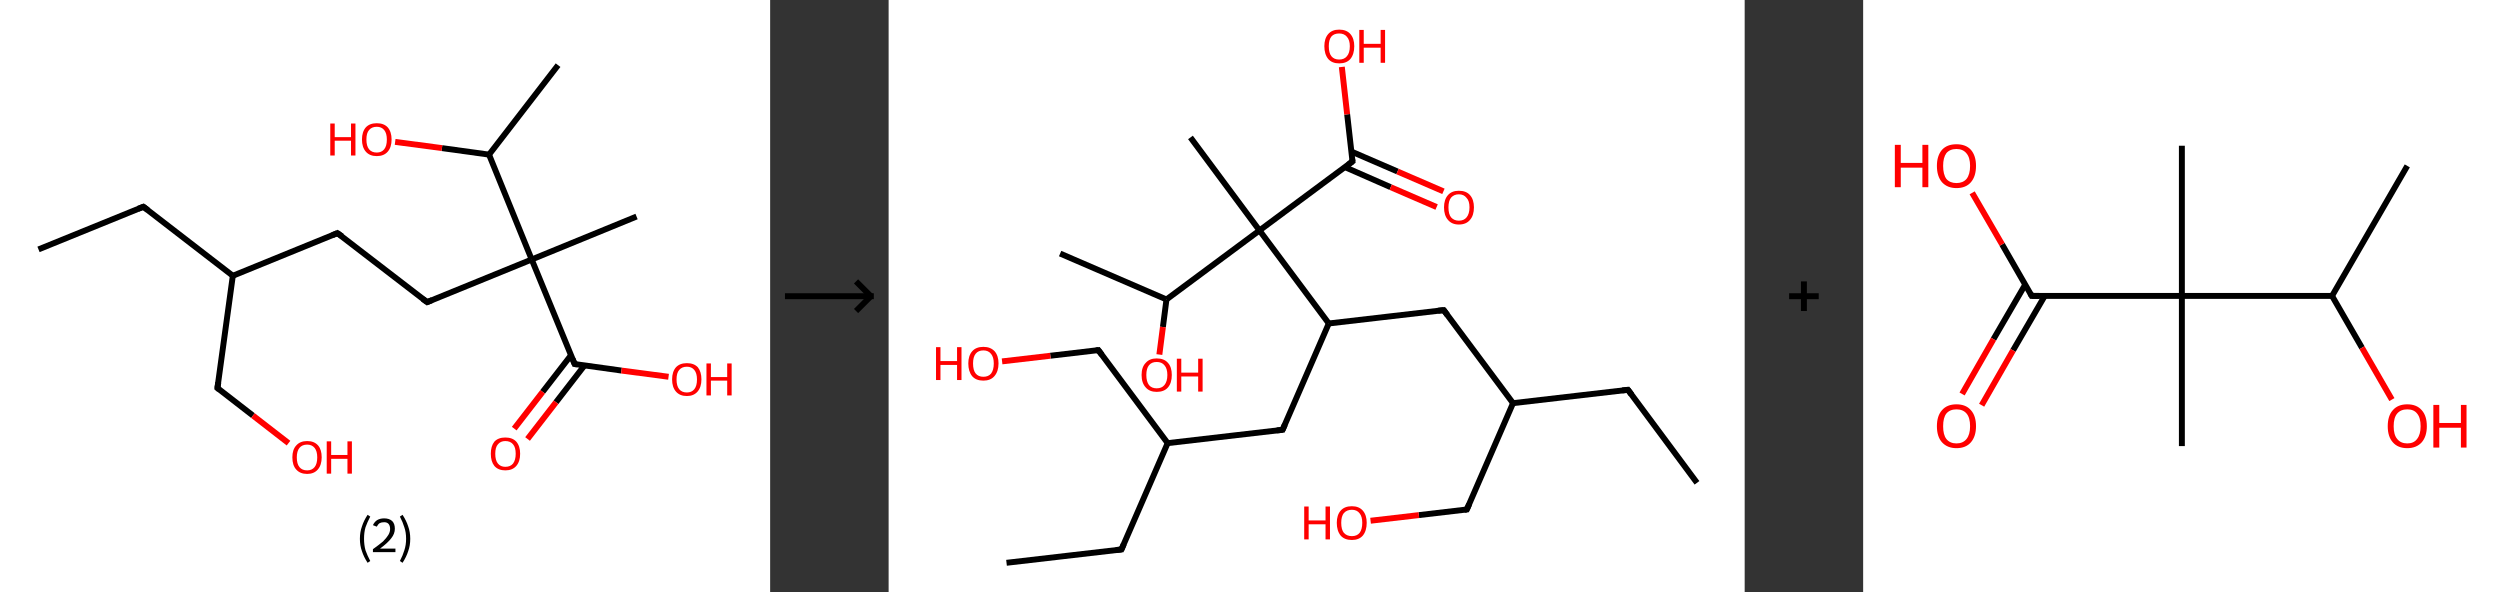 <?xml version='1.0' encoding='ASCII' standalone='yes'?>
<svg xmlns="http://www.w3.org/2000/svg" xmlns:xlink="http://www.w3.org/1999/xlink" version="1.1" width="844.0px" viewBox="0 0 844.0 200.0" height="200.0px">
  <rect x="0" y="0" width="844.0" height="200.0" fill="#333333" stroke="none"/>
  <g>
    <g transform="translate(0, 0) scale(1 1) "><!-- END OF HEADER -->
<rect style="opacity:1.0;fill:#FFFFFF;stroke:none" width="260.0" height="200.0" x="0.0" y="0.0"> </rect>
<path class="bond-0 atom-0 atom-1" d="M 13.0,84.2 L 48.4,69.8" style="fill:none;fill-rule:evenodd;stroke:#000000;stroke-width:2.0px;stroke-linecap:butt;stroke-linejoin:miter;stroke-opacity:1"/>
<path class="bond-1 atom-1 atom-2" d="M 48.4,69.8 L 78.6,93.1" style="fill:none;fill-rule:evenodd;stroke:#000000;stroke-width:2.0px;stroke-linecap:butt;stroke-linejoin:miter;stroke-opacity:1"/>
<path class="bond-2 atom-2 atom-3" d="M 78.6,93.1 L 73.4,131.0" style="fill:none;fill-rule:evenodd;stroke:#000000;stroke-width:2.0px;stroke-linecap:butt;stroke-linejoin:miter;stroke-opacity:1"/>
<path class="bond-3 atom-3 atom-4" d="M 73.4,131.0 L 85.4,140.3" style="fill:none;fill-rule:evenodd;stroke:#000000;stroke-width:2.0px;stroke-linecap:butt;stroke-linejoin:miter;stroke-opacity:1"/>
<path class="bond-3 atom-3 atom-4" d="M 85.4,140.3 L 97.4,149.6" style="fill:none;fill-rule:evenodd;stroke:#FF0000;stroke-width:2.0px;stroke-linecap:butt;stroke-linejoin:miter;stroke-opacity:1"/>
<path class="bond-4 atom-2 atom-5" d="M 78.6,93.1 L 113.9,78.7" style="fill:none;fill-rule:evenodd;stroke:#000000;stroke-width:2.0px;stroke-linecap:butt;stroke-linejoin:miter;stroke-opacity:1"/>
<path class="bond-5 atom-5 atom-6" d="M 113.9,78.7 L 144.2,102.0" style="fill:none;fill-rule:evenodd;stroke:#000000;stroke-width:2.0px;stroke-linecap:butt;stroke-linejoin:miter;stroke-opacity:1"/>
<path class="bond-6 atom-6 atom-7" d="M 144.2,102.0 L 179.5,87.6" style="fill:none;fill-rule:evenodd;stroke:#000000;stroke-width:2.0px;stroke-linecap:butt;stroke-linejoin:miter;stroke-opacity:1"/>
<path class="bond-7 atom-7 atom-8" d="M 179.5,87.6 L 214.9,73.1" style="fill:none;fill-rule:evenodd;stroke:#000000;stroke-width:2.0px;stroke-linecap:butt;stroke-linejoin:miter;stroke-opacity:1"/>
<path class="bond-8 atom-7 atom-9" d="M 179.5,87.6 L 194.0,122.9" style="fill:none;fill-rule:evenodd;stroke:#000000;stroke-width:2.0px;stroke-linecap:butt;stroke-linejoin:miter;stroke-opacity:1"/>
<path class="bond-9 atom-9 atom-10" d="M 192.8,119.9 L 183.2,132.3" style="fill:none;fill-rule:evenodd;stroke:#000000;stroke-width:2.0px;stroke-linecap:butt;stroke-linejoin:miter;stroke-opacity:1"/>
<path class="bond-9 atom-9 atom-10" d="M 183.2,132.3 L 173.6,144.7" style="fill:none;fill-rule:evenodd;stroke:#FF0000;stroke-width:2.0px;stroke-linecap:butt;stroke-linejoin:miter;stroke-opacity:1"/>
<path class="bond-9 atom-9 atom-10" d="M 197.3,123.4 L 187.7,135.8" style="fill:none;fill-rule:evenodd;stroke:#000000;stroke-width:2.0px;stroke-linecap:butt;stroke-linejoin:miter;stroke-opacity:1"/>
<path class="bond-9 atom-9 atom-10" d="M 187.7,135.8 L 178.1,148.2" style="fill:none;fill-rule:evenodd;stroke:#FF0000;stroke-width:2.0px;stroke-linecap:butt;stroke-linejoin:miter;stroke-opacity:1"/>
<path class="bond-10 atom-9 atom-11" d="M 194.0,122.9 L 209.8,125.1" style="fill:none;fill-rule:evenodd;stroke:#000000;stroke-width:2.0px;stroke-linecap:butt;stroke-linejoin:miter;stroke-opacity:1"/>
<path class="bond-10 atom-9 atom-11" d="M 209.8,125.1 L 225.7,127.2" style="fill:none;fill-rule:evenodd;stroke:#FF0000;stroke-width:2.0px;stroke-linecap:butt;stroke-linejoin:miter;stroke-opacity:1"/>
<path class="bond-11 atom-7 atom-12" d="M 179.5,87.6 L 165.1,52.2" style="fill:none;fill-rule:evenodd;stroke:#000000;stroke-width:2.0px;stroke-linecap:butt;stroke-linejoin:miter;stroke-opacity:1"/>
<path class="bond-12 atom-12 atom-13" d="M 165.1,52.2 L 188.4,22.0" style="fill:none;fill-rule:evenodd;stroke:#000000;stroke-width:2.0px;stroke-linecap:butt;stroke-linejoin:miter;stroke-opacity:1"/>
<path class="bond-13 atom-12 atom-14" d="M 165.1,52.2 L 149.2,50.0" style="fill:none;fill-rule:evenodd;stroke:#000000;stroke-width:2.0px;stroke-linecap:butt;stroke-linejoin:miter;stroke-opacity:1"/>
<path class="bond-13 atom-12 atom-14" d="M 149.2,50.0 L 133.4,47.9" style="fill:none;fill-rule:evenodd;stroke:#FF0000;stroke-width:2.0px;stroke-linecap:butt;stroke-linejoin:miter;stroke-opacity:1"/>
<path d="M 46.6,70.5 L 48.4,69.8 L 49.9,70.9" style="fill:none;stroke:#000000;stroke-width:2.0px;stroke-linecap:butt;stroke-linejoin:miter;stroke-opacity:1;"/>
<path d="M 73.7,129.1 L 73.4,131.0 L 74.0,131.5" style="fill:none;stroke:#000000;stroke-width:2.0px;stroke-linecap:butt;stroke-linejoin:miter;stroke-opacity:1;"/>
<path d="M 112.2,79.4 L 113.9,78.7 L 115.5,79.8" style="fill:none;stroke:#000000;stroke-width:2.0px;stroke-linecap:butt;stroke-linejoin:miter;stroke-opacity:1;"/>
<path d="M 142.7,100.9 L 144.2,102.0 L 145.9,101.3" style="fill:none;stroke:#000000;stroke-width:2.0px;stroke-linecap:butt;stroke-linejoin:miter;stroke-opacity:1;"/>
<path d="M 193.3,121.2 L 194.0,122.9 L 194.8,123.0" style="fill:none;stroke:#000000;stroke-width:2.0px;stroke-linecap:butt;stroke-linejoin:miter;stroke-opacity:1;"/>
<path class="atom-4" d="M 98.7 154.4 Q 98.7 151.8, 100.0 150.4 Q 101.3 148.9, 103.7 148.9 Q 106.1 148.9, 107.4 150.4 Q 108.6 151.8, 108.6 154.4 Q 108.6 157.0, 107.3 158.5 Q 106.0 160.0, 103.7 160.0 Q 101.3 160.0, 100.0 158.5 Q 98.7 157.1, 98.7 154.4 M 103.7 158.8 Q 105.3 158.8, 106.2 157.7 Q 107.1 156.6, 107.1 154.4 Q 107.1 152.3, 106.2 151.2 Q 105.3 150.1, 103.7 150.1 Q 102.0 150.1, 101.1 151.2 Q 100.2 152.3, 100.2 154.4 Q 100.2 156.6, 101.1 157.7 Q 102.0 158.8, 103.7 158.8 " fill="#FF0000"/>
<path class="atom-4" d="M 110.3 149.0 L 111.8 149.0 L 111.8 153.6 L 117.3 153.6 L 117.3 149.0 L 118.8 149.0 L 118.8 159.9 L 117.3 159.9 L 117.3 154.9 L 111.8 154.9 L 111.8 159.9 L 110.3 159.9 L 110.3 149.0 " fill="#FF0000"/>
<path class="atom-10" d="M 165.7 153.2 Q 165.7 150.6, 166.9 149.1 Q 168.2 147.7, 170.6 147.7 Q 173.0 147.7, 174.3 149.1 Q 175.6 150.6, 175.6 153.2 Q 175.6 155.8, 174.3 157.3 Q 173.0 158.8, 170.6 158.8 Q 168.2 158.8, 166.9 157.3 Q 165.7 155.8, 165.7 153.2 M 170.6 157.6 Q 172.3 157.6, 173.2 156.5 Q 174.1 155.3, 174.1 153.2 Q 174.1 151.0, 173.2 150.0 Q 172.3 148.9, 170.6 148.9 Q 169.0 148.9, 168.1 150.0 Q 167.2 151.0, 167.2 153.2 Q 167.2 155.4, 168.1 156.5 Q 169.0 157.6, 170.6 157.6 " fill="#FF0000"/>
<path class="atom-11" d="M 226.9 128.1 Q 226.9 125.5, 228.2 124.0 Q 229.5 122.6, 231.9 122.6 Q 234.3 122.6, 235.6 124.0 Q 236.8 125.5, 236.8 128.1 Q 236.8 130.7, 235.5 132.2 Q 234.2 133.7, 231.9 133.7 Q 229.5 133.7, 228.2 132.2 Q 226.9 130.7, 226.9 128.1 M 231.9 132.5 Q 233.5 132.5, 234.4 131.4 Q 235.3 130.3, 235.3 128.1 Q 235.3 126.0, 234.4 124.9 Q 233.5 123.8, 231.9 123.8 Q 230.2 123.8, 229.3 124.9 Q 228.4 125.9, 228.4 128.1 Q 228.4 130.3, 229.3 131.4 Q 230.2 132.5, 231.9 132.5 " fill="#FF0000"/>
<path class="atom-11" d="M 238.5 122.7 L 240.0 122.7 L 240.0 127.3 L 245.5 127.3 L 245.5 122.7 L 247.0 122.7 L 247.0 133.5 L 245.5 133.5 L 245.5 128.5 L 240.0 128.5 L 240.0 133.5 L 238.5 133.5 L 238.5 122.7 " fill="#FF0000"/>
<path class="atom-14" d="M 111.5 41.7 L 113.0 41.7 L 113.0 46.3 L 118.5 46.3 L 118.5 41.7 L 120.0 41.7 L 120.0 52.5 L 118.5 52.5 L 118.5 47.5 L 113.0 47.5 L 113.0 52.5 L 111.5 52.5 L 111.5 41.7 " fill="#FF0000"/>
<path class="atom-14" d="M 122.2 47.1 Q 122.2 44.5, 123.5 43.0 Q 124.8 41.6, 127.2 41.6 Q 129.6 41.6, 130.9 43.0 Q 132.2 44.5, 132.2 47.1 Q 132.2 49.7, 130.9 51.2 Q 129.6 52.7, 127.2 52.7 Q 124.8 52.7, 123.5 51.2 Q 122.2 49.7, 122.2 47.1 M 127.2 51.5 Q 128.8 51.5, 129.7 50.4 Q 130.6 49.3, 130.6 47.1 Q 130.6 45.0, 129.7 43.9 Q 128.8 42.8, 127.2 42.8 Q 125.5 42.8, 124.6 43.9 Q 123.7 44.9, 123.7 47.1 Q 123.7 49.3, 124.6 50.4 Q 125.5 51.5, 127.2 51.5 " fill="#FF0000"/>
<path class="legend" d="M 121.5 181.9 Q 121.5 179.6, 122.2 177.7 Q 122.8 175.8, 124.1 173.8 L 125.0 174.4 Q 124.0 176.3, 123.4 178.0 Q 122.9 179.7, 122.9 181.9 Q 122.9 184.0, 123.4 185.8 Q 124.0 187.5, 125.0 189.4 L 124.1 190.0 Q 122.8 188.0, 122.2 186.1 Q 121.5 184.2, 121.5 181.9 " fill="#000000"/>
<path class="legend" d="M 125.9 177.3 Q 126.4 176.2, 127.3 175.6 Q 128.3 175.0, 129.7 175.0 Q 131.4 175.0, 132.4 175.9 Q 133.3 176.8, 133.3 178.5 Q 133.3 180.2, 132.1 181.7 Q 130.9 183.3, 128.3 185.2 L 133.5 185.2 L 133.5 186.4 L 125.9 186.4 L 125.9 185.4 Q 128.0 183.9, 129.3 182.8 Q 130.5 181.6, 131.1 180.6 Q 131.7 179.6, 131.7 178.6 Q 131.7 177.5, 131.2 176.9 Q 130.7 176.3, 129.7 176.3 Q 128.8 176.3, 128.2 176.6 Q 127.6 177.0, 127.2 177.8 L 125.9 177.3 " fill="#000000"/>
<path class="legend" d="M 138.5 181.9 Q 138.5 184.2, 137.8 186.1 Q 137.2 188.0, 135.9 190.0 L 135.0 189.4 Q 136.0 187.5, 136.5 185.8 Q 137.1 184.0, 137.1 181.9 Q 137.1 179.7, 136.5 178.0 Q 136.0 176.3, 135.0 174.4 L 135.9 173.8 Q 137.2 175.8, 137.8 177.7 Q 138.5 179.6, 138.5 181.9 " fill="#000000"/>
</g>
    <g transform="translate(260.0, 0) scale(1 1) "><line x1="5" y1="100" x2="35" y2="100" style="stroke:rgb(0,0,0);stroke-width:2"/>
  <line x1="34" y1="100" x2="29" y2="95" style="stroke:rgb(0,0,0);stroke-width:2"/>
  <line x1="34" y1="100" x2="29" y2="105" style="stroke:rgb(0,0,0);stroke-width:2"/>
</g>
    <g transform="translate(300.0, 0) scale(1 1) "><!-- END OF HEADER -->
<rect style="opacity:1.0;fill:#FFFFFF;stroke:none" width="289.0" height="200.0" x="0.0" y="0.0"> </rect>
<path class="bond-0 atom-0 atom-1" d="M 272.9,163.0 L 249.6,131.6" style="fill:none;fill-rule:evenodd;stroke:#000000;stroke-width:2.0px;stroke-linecap:butt;stroke-linejoin:miter;stroke-opacity:1"/>
<path class="bond-1 atom-1 atom-2" d="M 249.6,131.6 L 210.8,136.1" style="fill:none;fill-rule:evenodd;stroke:#000000;stroke-width:2.0px;stroke-linecap:butt;stroke-linejoin:miter;stroke-opacity:1"/>
<path class="bond-2 atom-2 atom-3" d="M 210.8,136.1 L 195.2,172.0" style="fill:none;fill-rule:evenodd;stroke:#000000;stroke-width:2.0px;stroke-linecap:butt;stroke-linejoin:miter;stroke-opacity:1"/>
<path class="bond-3 atom-3 atom-4" d="M 195.2,172.0 L 179.0,173.9" style="fill:none;fill-rule:evenodd;stroke:#000000;stroke-width:2.0px;stroke-linecap:butt;stroke-linejoin:miter;stroke-opacity:1"/>
<path class="bond-3 atom-3 atom-4" d="M 179.0,173.9 L 162.7,175.8" style="fill:none;fill-rule:evenodd;stroke:#FF0000;stroke-width:2.0px;stroke-linecap:butt;stroke-linejoin:miter;stroke-opacity:1"/>
<path class="bond-4 atom-2 atom-5" d="M 210.8,136.1 L 187.4,104.7" style="fill:none;fill-rule:evenodd;stroke:#000000;stroke-width:2.0px;stroke-linecap:butt;stroke-linejoin:miter;stroke-opacity:1"/>
<path class="bond-5 atom-5 atom-6" d="M 187.4,104.7 L 148.6,109.2" style="fill:none;fill-rule:evenodd;stroke:#000000;stroke-width:2.0px;stroke-linecap:butt;stroke-linejoin:miter;stroke-opacity:1"/>
<path class="bond-6 atom-6 atom-7" d="M 148.6,109.2 L 133.0,145.1" style="fill:none;fill-rule:evenodd;stroke:#000000;stroke-width:2.0px;stroke-linecap:butt;stroke-linejoin:miter;stroke-opacity:1"/>
<path class="bond-7 atom-7 atom-8" d="M 133.0,145.1 L 94.2,149.6" style="fill:none;fill-rule:evenodd;stroke:#000000;stroke-width:2.0px;stroke-linecap:butt;stroke-linejoin:miter;stroke-opacity:1"/>
<path class="bond-8 atom-8 atom-9" d="M 94.2,149.6 L 78.6,185.5" style="fill:none;fill-rule:evenodd;stroke:#000000;stroke-width:2.0px;stroke-linecap:butt;stroke-linejoin:miter;stroke-opacity:1"/>
<path class="bond-9 atom-9 atom-10" d="M 78.6,185.5 L 39.8,190.0" style="fill:none;fill-rule:evenodd;stroke:#000000;stroke-width:2.0px;stroke-linecap:butt;stroke-linejoin:miter;stroke-opacity:1"/>
<path class="bond-10 atom-8 atom-11" d="M 94.2,149.6 L 70.8,118.2" style="fill:none;fill-rule:evenodd;stroke:#000000;stroke-width:2.0px;stroke-linecap:butt;stroke-linejoin:miter;stroke-opacity:1"/>
<path class="bond-11 atom-11 atom-12" d="M 70.8,118.2 L 54.6,120.1" style="fill:none;fill-rule:evenodd;stroke:#000000;stroke-width:2.0px;stroke-linecap:butt;stroke-linejoin:miter;stroke-opacity:1"/>
<path class="bond-11 atom-11 atom-12" d="M 54.6,120.1 L 38.3,122.0" style="fill:none;fill-rule:evenodd;stroke:#FF0000;stroke-width:2.0px;stroke-linecap:butt;stroke-linejoin:miter;stroke-opacity:1"/>
<path class="bond-12 atom-6 atom-13" d="M 148.6,109.2 L 125.2,77.8" style="fill:none;fill-rule:evenodd;stroke:#000000;stroke-width:2.0px;stroke-linecap:butt;stroke-linejoin:miter;stroke-opacity:1"/>
<path class="bond-13 atom-13 atom-14" d="M 125.2,77.8 L 101.9,46.4" style="fill:none;fill-rule:evenodd;stroke:#000000;stroke-width:2.0px;stroke-linecap:butt;stroke-linejoin:miter;stroke-opacity:1"/>
<path class="bond-14 atom-13 atom-15" d="M 125.2,77.8 L 156.6,54.5" style="fill:none;fill-rule:evenodd;stroke:#000000;stroke-width:2.0px;stroke-linecap:butt;stroke-linejoin:miter;stroke-opacity:1"/>
<path class="bond-15 atom-15 atom-16" d="M 154.0,56.4 L 169.5,63.2" style="fill:none;fill-rule:evenodd;stroke:#000000;stroke-width:2.0px;stroke-linecap:butt;stroke-linejoin:miter;stroke-opacity:1"/>
<path class="bond-15 atom-15 atom-16" d="M 169.5,63.2 L 185.0,69.9" style="fill:none;fill-rule:evenodd;stroke:#FF0000;stroke-width:2.0px;stroke-linecap:butt;stroke-linejoin:miter;stroke-opacity:1"/>
<path class="bond-15 atom-15 atom-16" d="M 156.3,51.2 L 171.8,57.9" style="fill:none;fill-rule:evenodd;stroke:#000000;stroke-width:2.0px;stroke-linecap:butt;stroke-linejoin:miter;stroke-opacity:1"/>
<path class="bond-15 atom-15 atom-16" d="M 171.8,57.9 L 187.3,64.6" style="fill:none;fill-rule:evenodd;stroke:#FF0000;stroke-width:2.0px;stroke-linecap:butt;stroke-linejoin:miter;stroke-opacity:1"/>
<path class="bond-16 atom-15 atom-17" d="M 156.6,54.5 L 154.8,38.6" style="fill:none;fill-rule:evenodd;stroke:#000000;stroke-width:2.0px;stroke-linecap:butt;stroke-linejoin:miter;stroke-opacity:1"/>
<path class="bond-16 atom-15 atom-17" d="M 154.8,38.6 L 153.0,22.6" style="fill:none;fill-rule:evenodd;stroke:#FF0000;stroke-width:2.0px;stroke-linecap:butt;stroke-linejoin:miter;stroke-opacity:1"/>
<path class="bond-17 atom-13 atom-18" d="M 125.2,77.8 L 93.8,101.1" style="fill:none;fill-rule:evenodd;stroke:#000000;stroke-width:2.0px;stroke-linecap:butt;stroke-linejoin:miter;stroke-opacity:1"/>
<path class="bond-18 atom-18 atom-19" d="M 93.8,101.1 L 57.9,85.6" style="fill:none;fill-rule:evenodd;stroke:#000000;stroke-width:2.0px;stroke-linecap:butt;stroke-linejoin:miter;stroke-opacity:1"/>
<path class="bond-19 atom-18 atom-20" d="M 93.8,101.1 L 92.6,110.4" style="fill:none;fill-rule:evenodd;stroke:#000000;stroke-width:2.0px;stroke-linecap:butt;stroke-linejoin:miter;stroke-opacity:1"/>
<path class="bond-19 atom-18 atom-20" d="M 92.6,110.4 L 91.4,119.7" style="fill:none;fill-rule:evenodd;stroke:#FF0000;stroke-width:2.0px;stroke-linecap:butt;stroke-linejoin:miter;stroke-opacity:1"/>
<path d="M 250.8,133.2 L 249.6,131.6 L 247.7,131.8" style="fill:none;stroke:#000000;stroke-width:2.0px;stroke-linecap:butt;stroke-linejoin:miter;stroke-opacity:1;"/>
<path d="M 196.0,170.2 L 195.2,172.0 L 194.4,172.1" style="fill:none;stroke:#000000;stroke-width:2.0px;stroke-linecap:butt;stroke-linejoin:miter;stroke-opacity:1;"/>
<path d="M 188.6,106.3 L 187.4,104.7 L 185.5,104.9" style="fill:none;stroke:#000000;stroke-width:2.0px;stroke-linecap:butt;stroke-linejoin:miter;stroke-opacity:1;"/>
<path d="M 133.8,143.3 L 133.0,145.1 L 131.1,145.3" style="fill:none;stroke:#000000;stroke-width:2.0px;stroke-linecap:butt;stroke-linejoin:miter;stroke-opacity:1;"/>
<path d="M 79.4,183.7 L 78.6,185.5 L 76.7,185.7" style="fill:none;stroke:#000000;stroke-width:2.0px;stroke-linecap:butt;stroke-linejoin:miter;stroke-opacity:1;"/>
<path d="M 72.0,119.8 L 70.8,118.2 L 70.0,118.3" style="fill:none;stroke:#000000;stroke-width:2.0px;stroke-linecap:butt;stroke-linejoin:miter;stroke-opacity:1;"/>
<path d="M 155.1,55.6 L 156.6,54.5 L 156.5,53.7" style="fill:none;stroke:#000000;stroke-width:2.0px;stroke-linecap:butt;stroke-linejoin:miter;stroke-opacity:1;"/>
<path class="atom-4" d="M 140.3 171.0 L 141.8 171.0 L 141.8 175.7 L 147.5 175.7 L 147.5 171.0 L 149.0 171.0 L 149.0 182.1 L 147.5 182.1 L 147.5 177.0 L 141.8 177.0 L 141.8 182.1 L 140.3 182.1 L 140.3 171.0 " fill="#FF0000"/>
<path class="atom-4" d="M 151.3 176.5 Q 151.3 173.9, 152.6 172.4 Q 153.9 170.9, 156.4 170.9 Q 158.8 170.9, 160.1 172.4 Q 161.4 173.9, 161.4 176.5 Q 161.4 179.2, 160.1 180.8 Q 158.8 182.3, 156.4 182.3 Q 153.9 182.3, 152.6 180.8 Q 151.3 179.2, 151.3 176.5 M 156.4 181.0 Q 158.1 181.0, 159.0 179.9 Q 159.9 178.7, 159.9 176.5 Q 159.9 174.4, 159.0 173.3 Q 158.1 172.1, 156.4 172.1 Q 154.7 172.1, 153.7 173.2 Q 152.8 174.3, 152.8 176.5 Q 152.8 178.8, 153.7 179.9 Q 154.7 181.0, 156.4 181.0 " fill="#FF0000"/>
<path class="atom-12" d="M 16.0 117.2 L 17.5 117.2 L 17.5 121.9 L 23.1 121.9 L 23.1 117.2 L 24.6 117.2 L 24.6 128.3 L 23.1 128.3 L 23.1 123.2 L 17.5 123.2 L 17.5 128.3 L 16.0 128.3 L 16.0 117.2 " fill="#FF0000"/>
<path class="atom-12" d="M 26.9 122.7 Q 26.9 120.1, 28.2 118.6 Q 29.5 117.1, 32.0 117.1 Q 34.4 117.1, 35.8 118.6 Q 37.1 120.1, 37.1 122.7 Q 37.1 125.4, 35.7 127.0 Q 34.4 128.5, 32.0 128.5 Q 29.5 128.5, 28.2 127.0 Q 26.9 125.4, 26.9 122.7 M 32.0 127.2 Q 33.7 127.2, 34.6 126.1 Q 35.5 124.9, 35.5 122.7 Q 35.5 120.6, 34.6 119.5 Q 33.7 118.3, 32.0 118.3 Q 30.3 118.3, 29.4 119.4 Q 28.5 120.5, 28.5 122.7 Q 28.5 125.0, 29.4 126.1 Q 30.3 127.2, 32.0 127.2 " fill="#FF0000"/>
<path class="atom-16" d="M 187.5 70.0 Q 187.5 67.4, 188.8 65.9 Q 190.1 64.4, 192.5 64.4 Q 195.0 64.4, 196.3 65.9 Q 197.6 67.4, 197.6 70.0 Q 197.6 72.7, 196.3 74.2 Q 195.0 75.8, 192.5 75.8 Q 190.1 75.8, 188.8 74.2 Q 187.5 72.7, 187.5 70.0 M 192.5 74.5 Q 194.2 74.5, 195.1 73.4 Q 196.1 72.2, 196.1 70.0 Q 196.1 67.8, 195.1 66.8 Q 194.2 65.6, 192.5 65.6 Q 190.9 65.6, 189.9 66.7 Q 189.0 67.8, 189.0 70.0 Q 189.0 72.3, 189.9 73.4 Q 190.9 74.5, 192.5 74.5 " fill="#FF0000"/>
<path class="atom-17" d="M 147.1 15.6 Q 147.1 13.0, 148.4 11.5 Q 149.7 10.0, 152.1 10.0 Q 154.6 10.0, 155.9 11.5 Q 157.2 13.0, 157.2 15.6 Q 157.2 18.3, 155.9 19.9 Q 154.6 21.4, 152.1 21.4 Q 149.7 21.4, 148.4 19.9 Q 147.1 18.3, 147.1 15.6 M 152.1 20.1 Q 153.8 20.1, 154.7 19.0 Q 155.7 17.9, 155.7 15.6 Q 155.7 13.5, 154.7 12.4 Q 153.8 11.3, 152.1 11.3 Q 150.4 11.3, 149.5 12.3 Q 148.6 13.4, 148.6 15.6 Q 148.6 17.9, 149.5 19.0 Q 150.4 20.1, 152.1 20.1 " fill="#FF0000"/>
<path class="atom-17" d="M 158.9 10.1 L 160.4 10.1 L 160.4 14.8 L 166.1 14.8 L 166.1 10.1 L 167.6 10.1 L 167.6 21.2 L 166.1 21.2 L 166.1 16.1 L 160.4 16.1 L 160.4 21.2 L 158.9 21.2 L 158.9 10.1 " fill="#FF0000"/>
<path class="atom-20" d="M 85.4 126.6 Q 85.4 123.9, 86.8 122.5 Q 88.1 121.0, 90.5 121.0 Q 93.0 121.0, 94.3 122.5 Q 95.6 123.9, 95.6 126.6 Q 95.6 129.3, 94.3 130.8 Q 93.0 132.3, 90.5 132.3 Q 88.1 132.3, 86.8 130.8 Q 85.4 129.3, 85.4 126.6 M 90.5 131.1 Q 92.2 131.1, 93.1 130.0 Q 94.1 128.8, 94.1 126.6 Q 94.1 124.4, 93.1 123.3 Q 92.2 122.2, 90.5 122.2 Q 88.8 122.2, 87.9 123.3 Q 87.0 124.4, 87.0 126.6 Q 87.0 128.8, 87.9 130.0 Q 88.8 131.1, 90.5 131.1 " fill="#FF0000"/>
<path class="atom-20" d="M 97.3 121.1 L 98.8 121.1 L 98.8 125.8 L 104.5 125.8 L 104.5 121.1 L 106.0 121.1 L 106.0 132.2 L 104.5 132.2 L 104.5 127.1 L 98.8 127.1 L 98.8 132.2 L 97.3 132.2 L 97.3 121.1 " fill="#FF0000"/>
</g>
    <g transform="translate(589.0, 0) scale(1 1) "><line x1="15" y1="100" x2="25" y2="100" style="stroke:rgb(0,0,0);stroke-width:2"/>
  <line x1="20" y1="95" x2="20" y2="105" style="stroke:rgb(0,0,0);stroke-width:2"/>
</g>
    <g transform="translate(629.0, 0) scale(1 1) "><!-- END OF HEADER -->
<rect style="opacity:1.0;fill:#FFFFFF;stroke:none" width="215.0" height="200.0" x="0.0" y="0.0"> </rect>
<path class="bond-0 atom-0 atom-1" d="M 183.7,56.0 L 158.3,99.9" style="fill:none;fill-rule:evenodd;stroke:#000000;stroke-width:2.0px;stroke-linecap:butt;stroke-linejoin:miter;stroke-opacity:1"/>
<path class="bond-1 atom-1 atom-2" d="M 158.3,99.9 L 168.4,117.4" style="fill:none;fill-rule:evenodd;stroke:#000000;stroke-width:2.0px;stroke-linecap:butt;stroke-linejoin:miter;stroke-opacity:1"/>
<path class="bond-1 atom-1 atom-2" d="M 168.4,117.4 L 178.5,134.9" style="fill:none;fill-rule:evenodd;stroke:#FF0000;stroke-width:2.0px;stroke-linecap:butt;stroke-linejoin:miter;stroke-opacity:1"/>
<path class="bond-2 atom-1 atom-3" d="M 158.3,99.9 L 107.6,99.9" style="fill:none;fill-rule:evenodd;stroke:#000000;stroke-width:2.0px;stroke-linecap:butt;stroke-linejoin:miter;stroke-opacity:1"/>
<path class="bond-3 atom-3 atom-4" d="M 107.6,99.9 L 107.6,49.2" style="fill:none;fill-rule:evenodd;stroke:#000000;stroke-width:2.0px;stroke-linecap:butt;stroke-linejoin:miter;stroke-opacity:1"/>
<path class="bond-4 atom-3 atom-5" d="M 107.6,99.9 L 107.6,150.6" style="fill:none;fill-rule:evenodd;stroke:#000000;stroke-width:2.0px;stroke-linecap:butt;stroke-linejoin:miter;stroke-opacity:1"/>
<path class="bond-5 atom-3 atom-6" d="M 107.6,99.9 L 56.9,99.9" style="fill:none;fill-rule:evenodd;stroke:#000000;stroke-width:2.0px;stroke-linecap:butt;stroke-linejoin:miter;stroke-opacity:1"/>
<path class="bond-6 atom-6 atom-7" d="M 54.7,96.1 L 44.0,114.5" style="fill:none;fill-rule:evenodd;stroke:#000000;stroke-width:2.0px;stroke-linecap:butt;stroke-linejoin:miter;stroke-opacity:1"/>
<path class="bond-6 atom-6 atom-7" d="M 44.0,114.5 L 33.4,133.0" style="fill:none;fill-rule:evenodd;stroke:#FF0000;stroke-width:2.0px;stroke-linecap:butt;stroke-linejoin:miter;stroke-opacity:1"/>
<path class="bond-6 atom-6 atom-7" d="M 61.3,99.9 L 50.6,118.3" style="fill:none;fill-rule:evenodd;stroke:#000000;stroke-width:2.0px;stroke-linecap:butt;stroke-linejoin:miter;stroke-opacity:1"/>
<path class="bond-6 atom-6 atom-7" d="M 50.6,118.3 L 40.0,136.8" style="fill:none;fill-rule:evenodd;stroke:#FF0000;stroke-width:2.0px;stroke-linecap:butt;stroke-linejoin:miter;stroke-opacity:1"/>
<path class="bond-7 atom-6 atom-8" d="M 56.9,99.9 L 46.9,82.5" style="fill:none;fill-rule:evenodd;stroke:#000000;stroke-width:2.0px;stroke-linecap:butt;stroke-linejoin:miter;stroke-opacity:1"/>
<path class="bond-7 atom-6 atom-8" d="M 46.9,82.5 L 36.8,65.1" style="fill:none;fill-rule:evenodd;stroke:#FF0000;stroke-width:2.0px;stroke-linecap:butt;stroke-linejoin:miter;stroke-opacity:1"/>
<path d="M 59.4,99.9 L 56.9,99.9 L 56.4,99.0" style="fill:none;stroke:#000000;stroke-width:2.0px;stroke-linecap:butt;stroke-linejoin:miter;stroke-opacity:1;"/>
<path class="atom-2" d="M 177.1 143.9 Q 177.1 140.4, 178.8 138.5 Q 180.5 136.5, 183.7 136.5 Q 186.9 136.5, 188.6 138.5 Q 190.3 140.4, 190.3 143.9 Q 190.3 147.3, 188.6 149.3 Q 186.8 151.3, 183.7 151.3 Q 180.5 151.3, 178.8 149.3 Q 177.1 147.4, 177.1 143.9 M 183.7 149.7 Q 185.9 149.7, 187.0 148.2 Q 188.2 146.7, 188.2 143.9 Q 188.2 141.0, 187.0 139.6 Q 185.9 138.2, 183.7 138.2 Q 181.5 138.2, 180.3 139.6 Q 179.1 141.0, 179.1 143.9 Q 179.1 146.8, 180.3 148.2 Q 181.5 149.7, 183.7 149.7 " fill="#FF0000"/>
<path class="atom-2" d="M 192.5 136.7 L 194.5 136.7 L 194.5 142.8 L 201.8 142.8 L 201.8 136.7 L 203.7 136.7 L 203.7 151.1 L 201.8 151.1 L 201.8 144.4 L 194.5 144.4 L 194.5 151.1 L 192.5 151.1 L 192.5 136.7 " fill="#FF0000"/>
<path class="atom-7" d="M 24.9 143.9 Q 24.9 140.4, 26.6 138.5 Q 28.3 136.5, 31.5 136.5 Q 34.7 136.5, 36.4 138.5 Q 38.1 140.4, 38.1 143.9 Q 38.1 147.3, 36.4 149.3 Q 34.7 151.3, 31.5 151.3 Q 28.4 151.3, 26.6 149.3 Q 24.9 147.4, 24.9 143.9 M 31.5 149.7 Q 33.7 149.7, 34.9 148.2 Q 36.1 146.7, 36.1 143.9 Q 36.1 141.0, 34.9 139.6 Q 33.7 138.2, 31.5 138.2 Q 29.3 138.2, 28.1 139.6 Q 27.0 141.0, 27.0 143.9 Q 27.0 146.8, 28.1 148.2 Q 29.3 149.7, 31.5 149.7 " fill="#FF0000"/>
<path class="atom-8" d="M 10.7 48.9 L 12.7 48.9 L 12.7 55.0 L 20.0 55.0 L 20.0 48.9 L 22.0 48.9 L 22.0 63.2 L 20.0 63.2 L 20.0 56.6 L 12.7 56.6 L 12.7 63.2 L 10.7 63.2 L 10.7 48.9 " fill="#FF0000"/>
<path class="atom-8" d="M 24.9 56.0 Q 24.9 52.6, 26.6 50.6 Q 28.3 48.7, 31.5 48.7 Q 34.7 48.7, 36.4 50.6 Q 38.1 52.6, 38.1 56.0 Q 38.1 59.5, 36.4 61.5 Q 34.7 63.5, 31.5 63.5 Q 28.4 63.5, 26.6 61.5 Q 24.9 59.5, 24.9 56.0 M 31.5 61.8 Q 33.7 61.8, 34.9 60.4 Q 36.1 58.9, 36.1 56.0 Q 36.1 53.2, 34.9 51.8 Q 33.7 50.3, 31.5 50.3 Q 29.3 50.3, 28.1 51.7 Q 27.0 53.2, 27.0 56.0 Q 27.0 58.9, 28.1 60.4 Q 29.3 61.8, 31.5 61.8 " fill="#FF0000"/>
</g>
  </g>
</svg>
